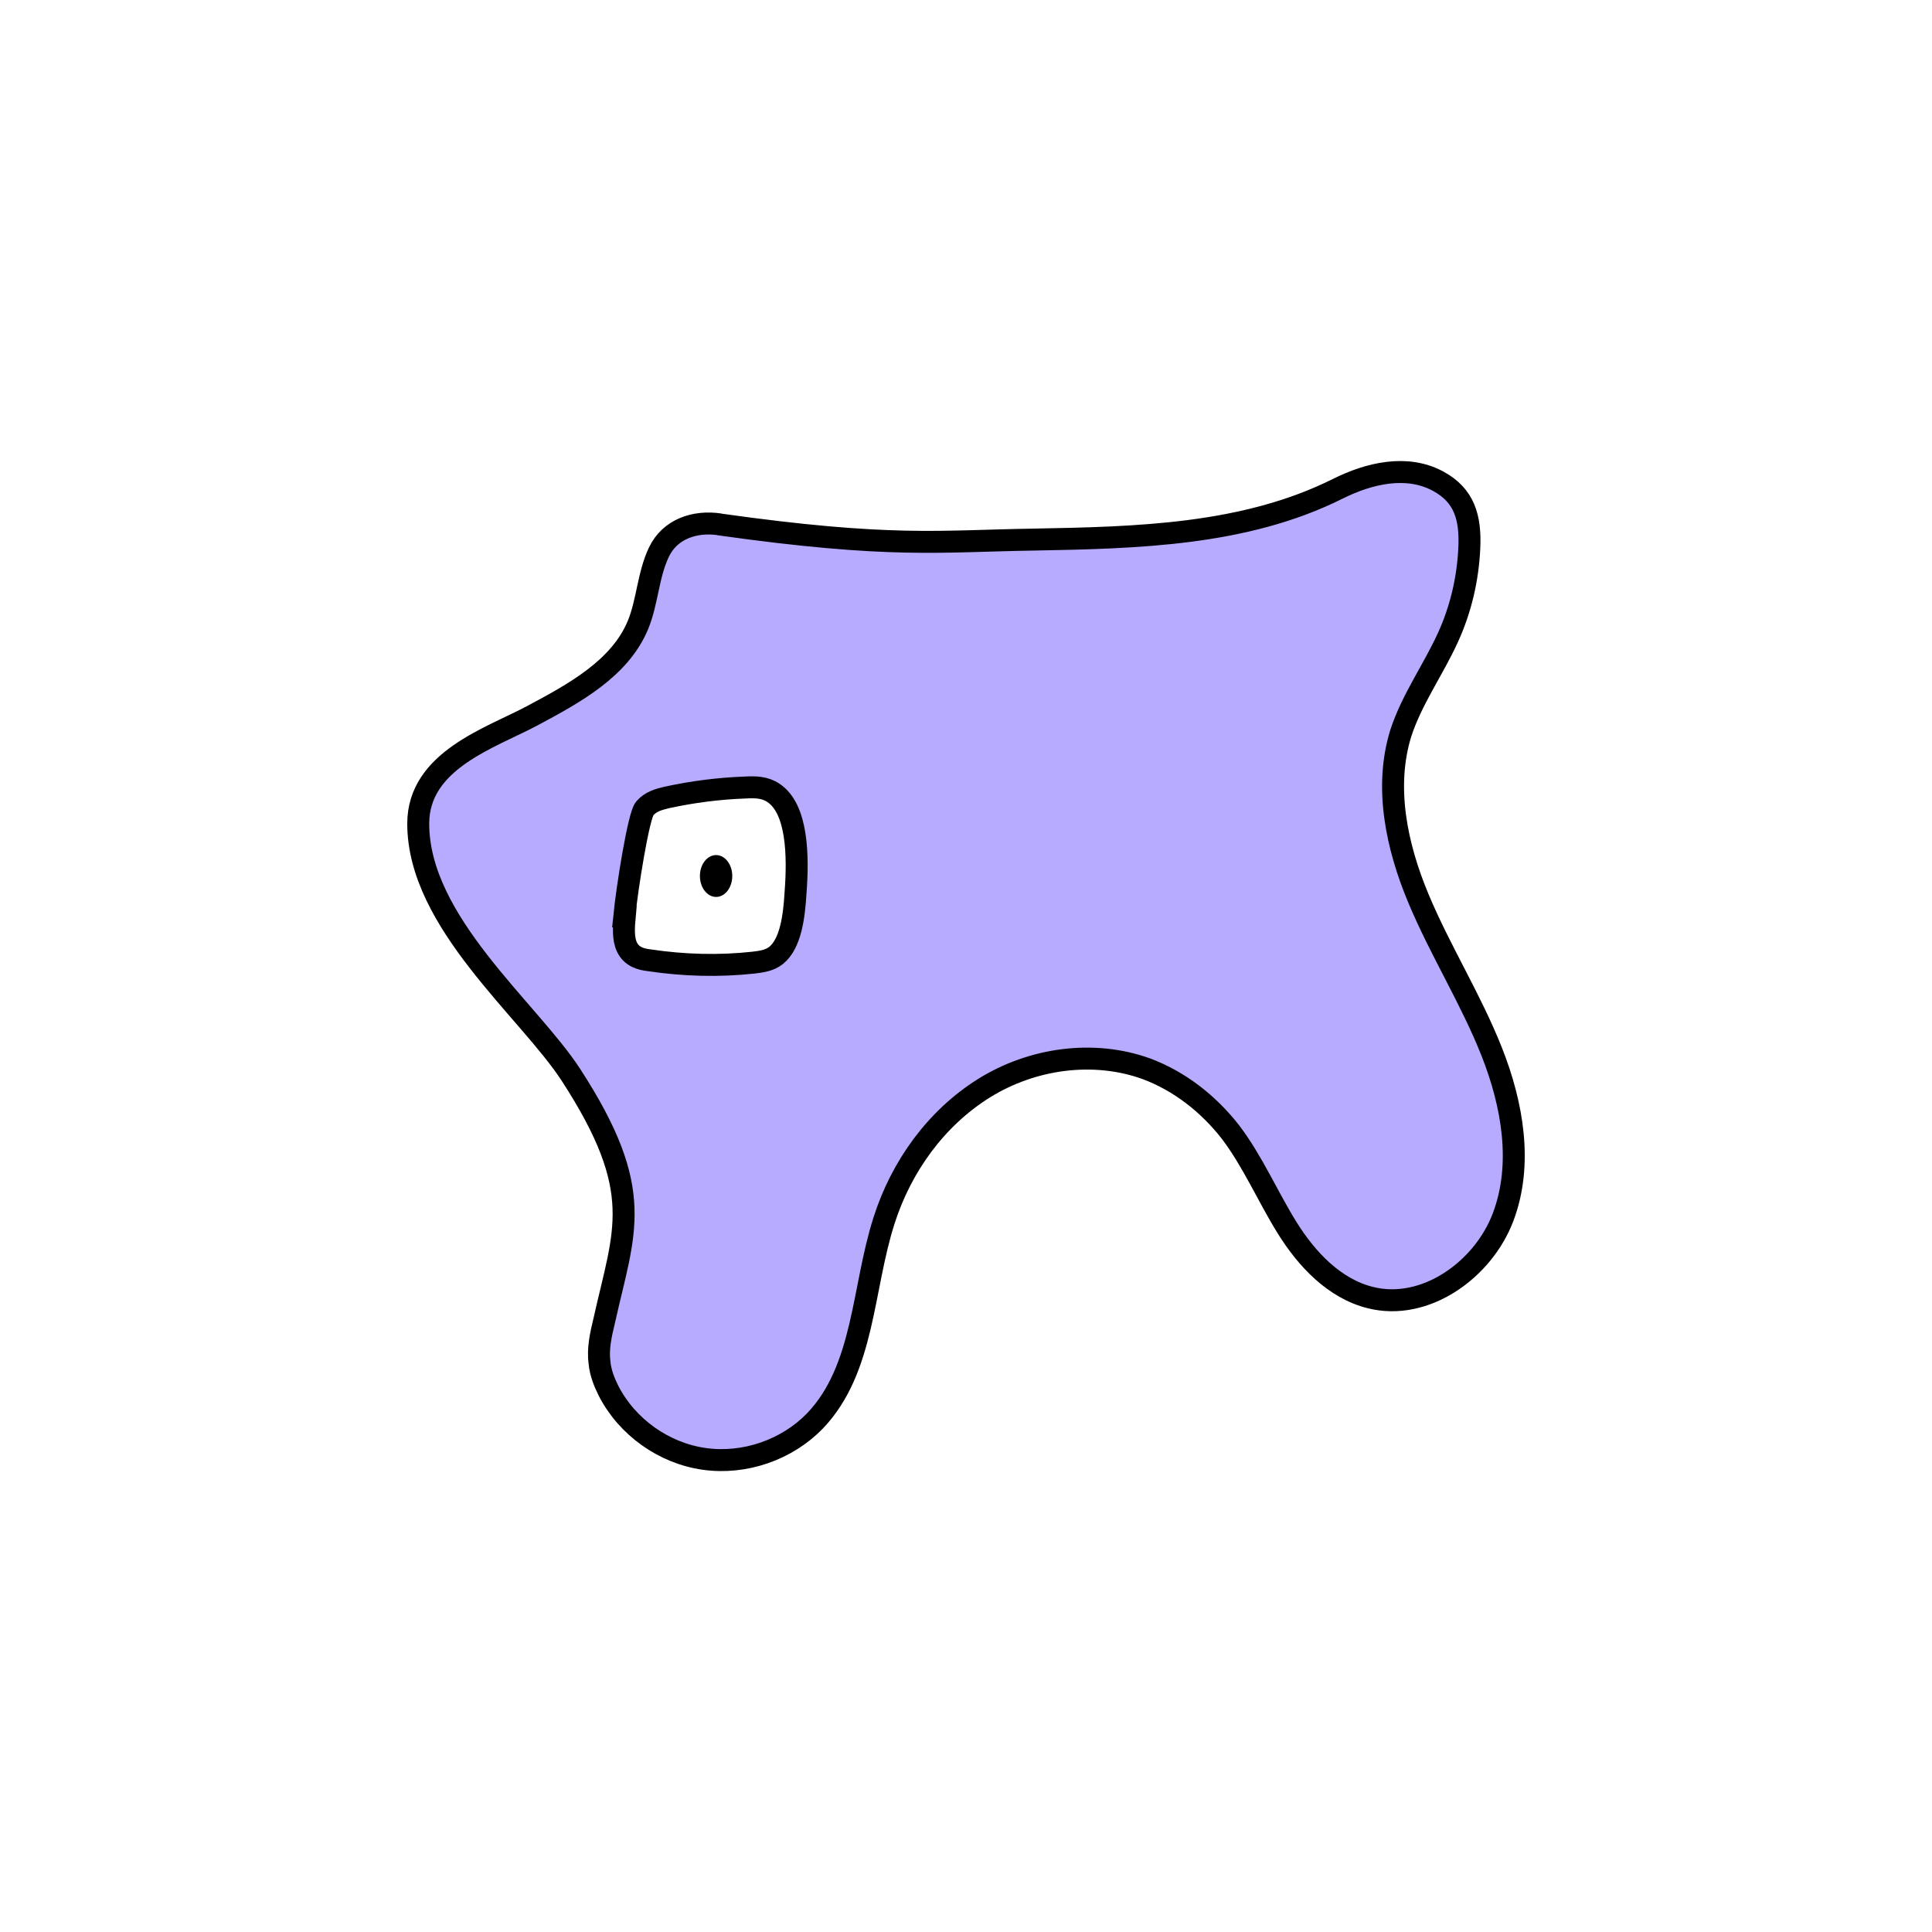 <svg width="1760" height="1760" viewBox="0 0 1760 1760" fill="none" xmlns="http://www.w3.org/2000/svg">
<rect width="1760" height="1760" fill="white"/>
<path d="M655.806 477.692C632.833 474.224 610.294 482.026 600.325 502.832C590.356 523.639 589.922 547.912 581.253 569.152C564.782 609.03 523.171 631.57 485.027 651.943C446.884 672.315 381 692.688 381 750.338C381 840.064 481.56 919.821 520.137 979.205C589.056 1085.4 568.683 1120.95 550.479 1202.87C547.444 1215.44 544.41 1228.44 546.144 1241.45C547.011 1250.55 550.478 1259.22 554.379 1267.02C571.284 1299.97 604.659 1323.81 641.502 1329.01C678.345 1334.21 716.922 1320.77 742.496 1294.33C787.575 1247.08 785.407 1173.83 805.346 1111.84C820.95 1062.86 852.592 1018.65 896.37 991.342C940.149 964.034 996.064 956.231 1044.18 973.57C1074.52 984.84 1100.96 1005.65 1120.9 1031.22C1141.27 1058.09 1154.71 1089.74 1172.48 1118.35C1190.25 1146.95 1215.39 1173.83 1248.33 1182.06C1298.18 1194.63 1351.06 1156.92 1369.26 1108.81C1387.47 1060.7 1377.93 1006.08 1358.86 957.965C1339.79 909.851 1312.05 866.072 1292.11 818.391C1272.17 770.711 1260.9 716.961 1276.07 667.981C1286.04 637.205 1305.55 610.331 1318.98 580.855C1330.69 555.281 1337.19 527.54 1338.49 499.365C1339.79 471.623 1334.15 451.251 1309.88 438.247C1281.71 423.076 1247.46 430.878 1218.86 445.182C1133.9 487.661 1035.51 489.829 941.015 491.563C856.493 492.863 811.847 499.798 654.939 477.692H655.806Z" fill="#B7ABFF" stroke="black" stroke-width="20" stroke-miterlimit="10"/>
<path d="M569.114 834.862C568.247 844.398 567.381 855.234 571.282 863.037C575.616 871.706 583.852 873.873 591.221 874.74C622.862 879.508 654.937 880.375 686.579 876.908C693.514 876.041 700.883 875.174 706.951 870.406C720.388 859.57 723.422 834.862 724.722 813.189C727.323 779.379 726.456 736.466 704.351 722.162C696.549 716.961 687.879 716.961 679.211 717.394C654.937 718.261 631.098 721.296 607.258 726.497C600.323 728.231 592.954 729.965 587.319 736.466C581.684 742.968 571.282 808.854 568.681 834.862H569.114Z" fill="white" stroke="black" stroke-width="20" stroke-miterlimit="10"/>
<path d="M652.335 817.089C660.474 817.089 667.072 808.55 667.072 798.017C667.072 787.483 660.474 778.945 652.335 778.945C644.196 778.945 637.598 787.483 637.598 798.017C637.598 808.55 644.196 817.089 652.335 817.089Z" fill="black"/>
</svg>
